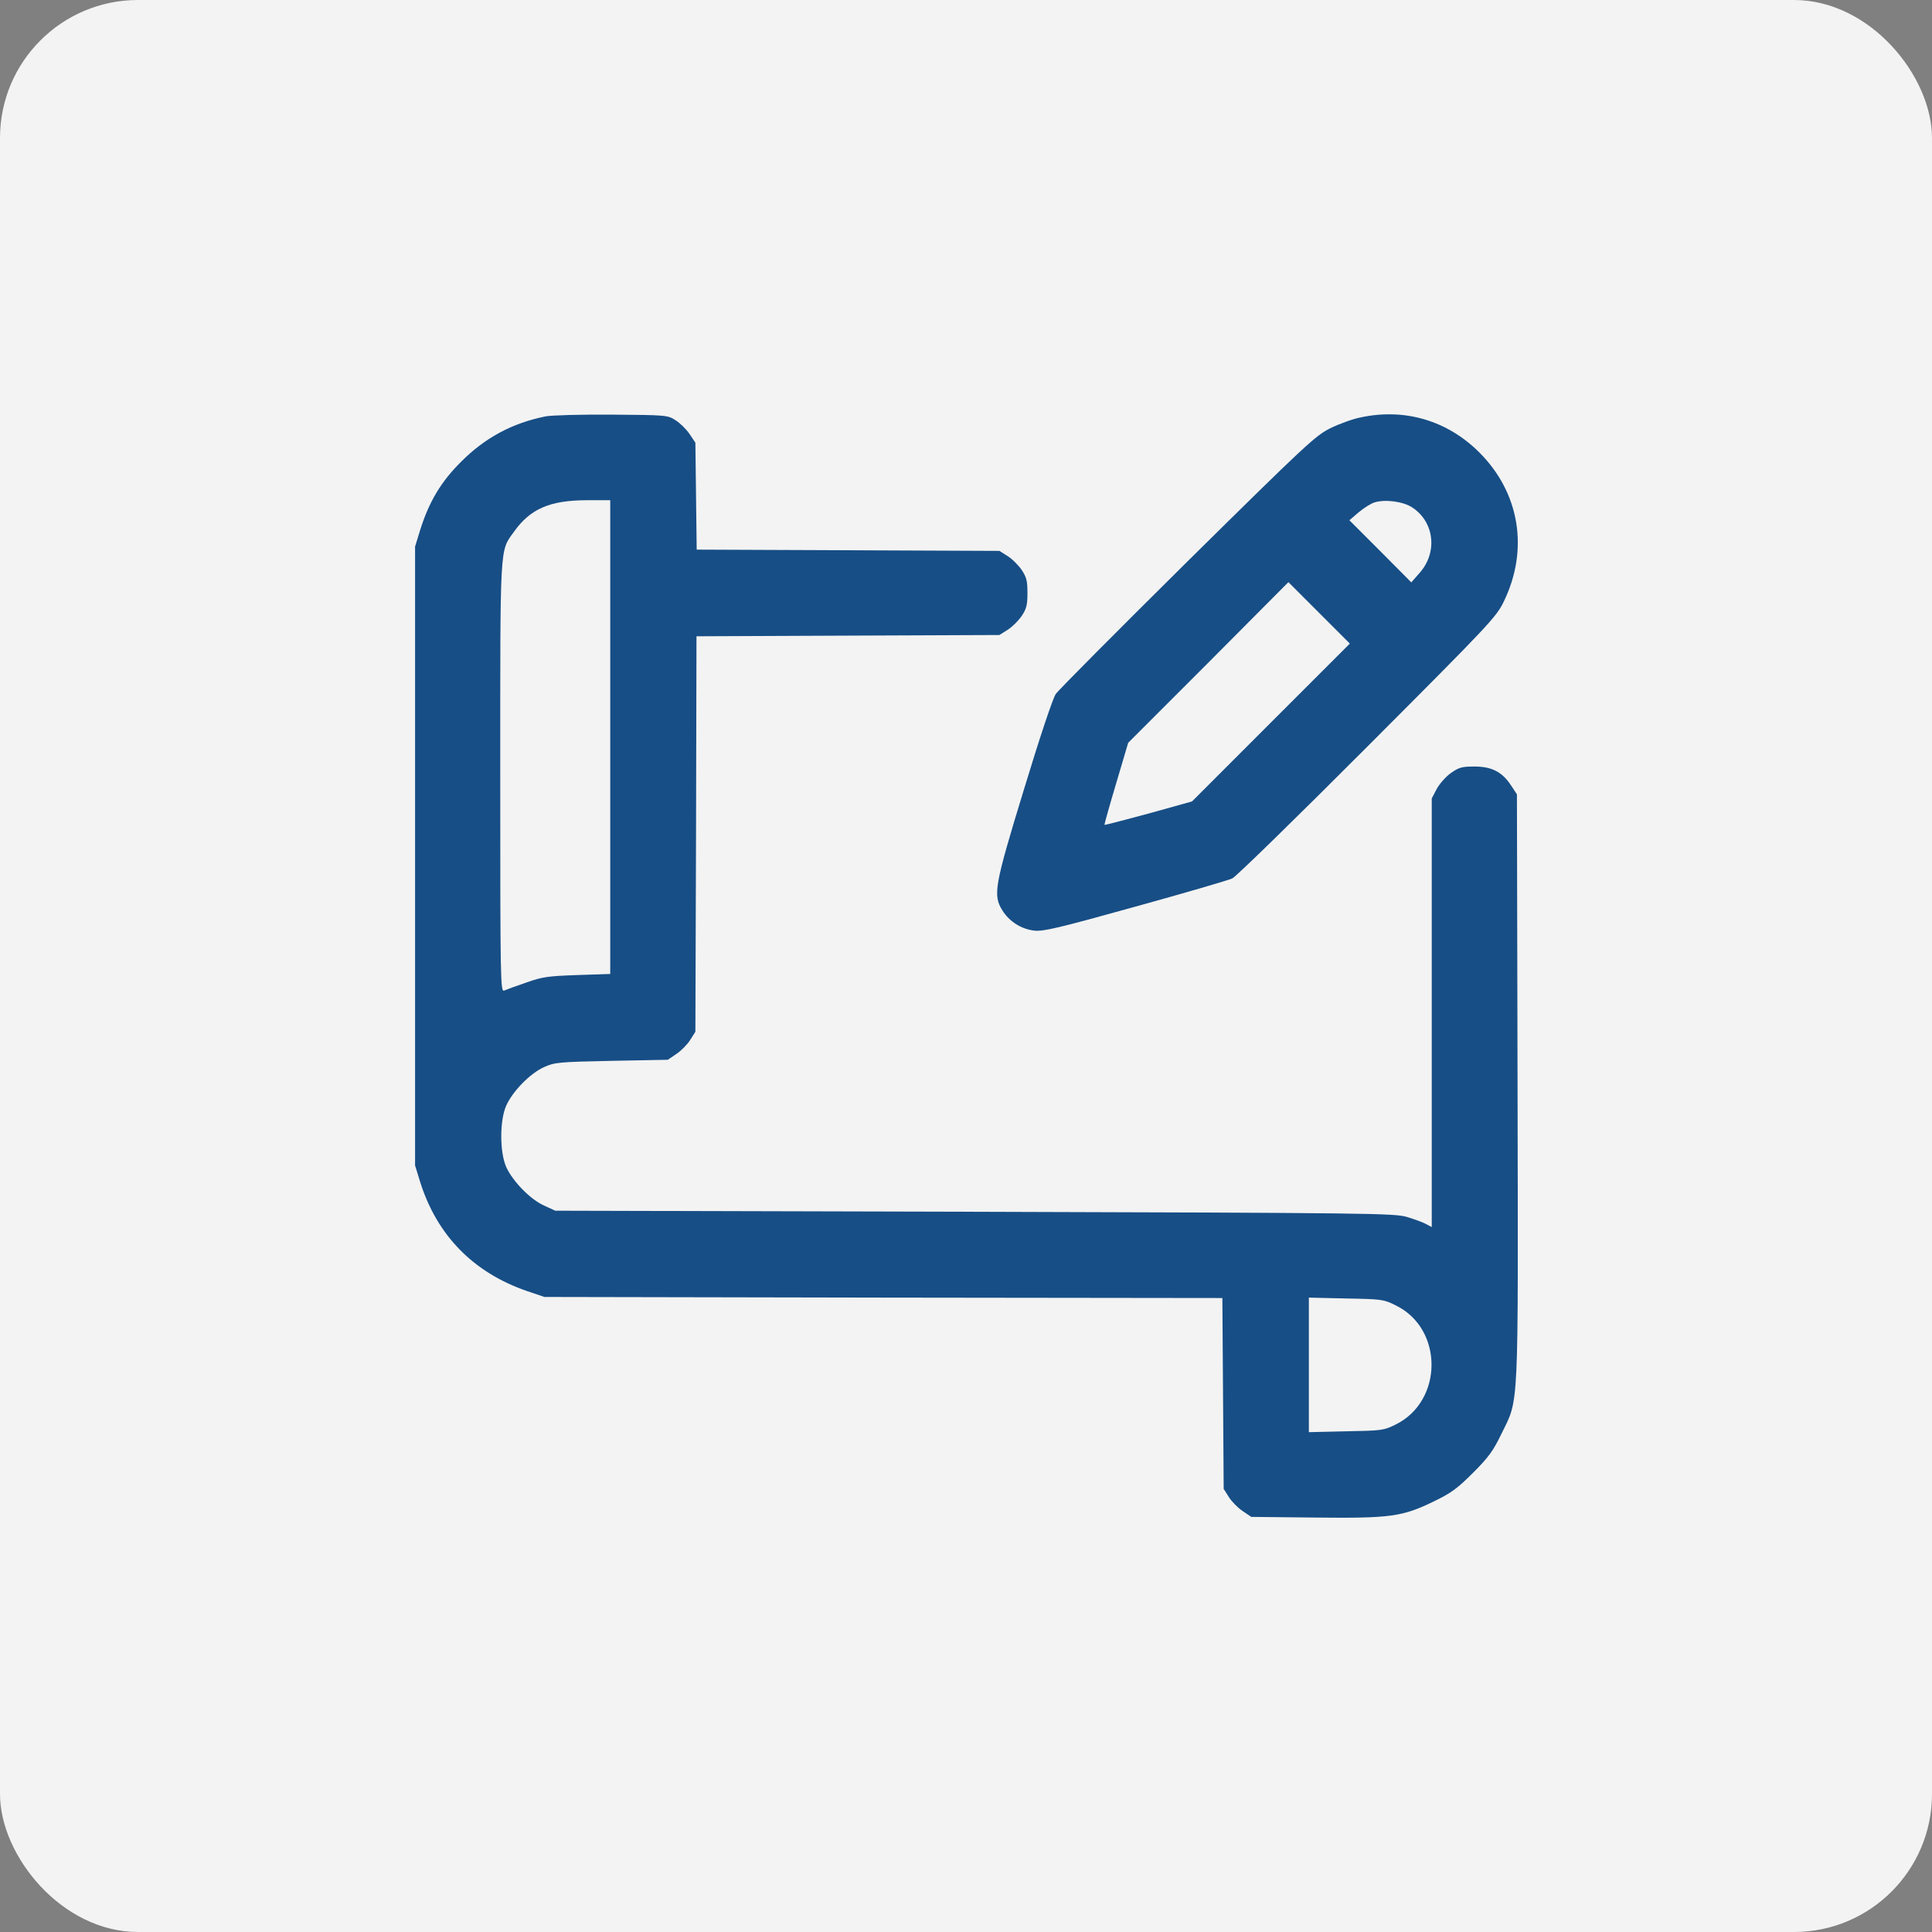 <svg width="56" height="56" viewBox="0 0 56 56" fill="none" xmlns="http://www.w3.org/2000/svg">
<rect x="0" y="0" width="56" height="56" fill="#808080" stroke="none"/>
<rect width="56" height="56" rx="4" fill="#F3F3F3"/>
<path d="M15.819 12.068C14.85 12.262 14.062 12.687 13.375 13.374C12.781 13.962 12.438 14.537 12.175 15.374L12.031 15.843V24.812V33.781L12.175 34.249C12.662 35.806 13.719 36.887 15.281 37.424L15.781 37.593L25.606 37.612L35.431 37.624L35.45 40.393L35.469 43.156L35.619 43.393C35.7 43.524 35.881 43.706 36.019 43.799L36.269 43.968L38.112 43.987C40.312 44.012 40.65 43.962 41.562 43.518C42.056 43.281 42.244 43.143 42.694 42.693C43.144 42.243 43.281 42.056 43.519 41.562C44.031 40.512 44.006 41.081 43.987 31.493L43.969 23.024L43.8 22.768C43.544 22.374 43.237 22.218 42.737 22.218C42.375 22.218 42.288 22.243 42.056 22.406C41.913 22.506 41.725 22.718 41.644 22.868L41.5 23.143V29.356V35.568L41.325 35.474C41.231 35.424 40.987 35.337 40.781 35.274C40.425 35.168 39.756 35.156 28.25 35.124L16.094 35.093L15.769 34.943C15.375 34.768 14.863 34.243 14.675 33.831C14.481 33.399 14.481 32.474 14.675 32.043C14.863 31.624 15.375 31.106 15.769 30.931C16.075 30.793 16.188 30.781 17.725 30.749L19.356 30.718L19.606 30.549C19.744 30.456 19.925 30.274 20.006 30.143L20.156 29.906L20.175 24.174L20.188 18.443L24.581 18.424L28.969 18.406L29.206 18.256C29.337 18.174 29.519 17.993 29.613 17.856C29.756 17.643 29.781 17.531 29.781 17.187C29.781 16.843 29.756 16.731 29.613 16.518C29.519 16.381 29.337 16.199 29.206 16.118L28.969 15.968L24.581 15.949L20.194 15.931L20.175 14.381L20.156 12.831L19.988 12.581C19.894 12.443 19.712 12.262 19.581 12.181C19.35 12.031 19.312 12.031 17.719 12.018C16.825 12.012 15.969 12.037 15.819 12.068ZM17.688 21.368V28.231L16.738 28.262C15.881 28.293 15.725 28.312 15.25 28.481C14.956 28.581 14.669 28.687 14.613 28.712C14.506 28.762 14.5 28.443 14.5 22.549C14.5 15.693 14.481 15.993 14.894 15.418C15.369 14.749 15.931 14.506 16.988 14.499H17.688V21.368ZM40.456 37.837C41.844 38.512 41.837 40.612 40.45 41.293C40.106 41.462 40.05 41.468 39.019 41.487L37.938 41.512V39.562V37.612L39.019 37.637C40.056 37.656 40.106 37.662 40.456 37.837Z" fill="#174E86"/>
<path d="M39.438 12.099C39.213 12.142 38.82 12.286 38.563 12.411C38.126 12.63 37.876 12.861 34.426 16.267C32.407 18.267 30.682 19.999 30.601 20.117C30.513 20.249 30.132 21.392 29.682 22.874C28.82 25.692 28.776 25.942 29.057 26.392C29.257 26.711 29.601 26.93 29.976 26.974C30.238 27.005 30.682 26.899 32.907 26.28C34.351 25.88 35.62 25.511 35.72 25.461C35.826 25.411 37.588 23.692 39.638 21.636C43.195 18.074 43.37 17.886 43.588 17.436C44.32 15.93 44.051 14.286 42.882 13.117C41.951 12.186 40.713 11.824 39.438 12.099ZM40.938 14.711C41.582 15.136 41.676 16.024 41.138 16.617L40.907 16.88L40.013 15.98L39.113 15.08L39.382 14.849C39.532 14.724 39.738 14.592 39.845 14.561C40.157 14.467 40.676 14.536 40.938 14.711ZM36.838 20.942L34.551 23.23L33.295 23.58C32.601 23.767 32.026 23.917 32.013 23.911C32.007 23.899 32.157 23.361 32.351 22.711L32.701 21.53L35.026 19.205L37.345 16.874L38.232 17.761L39.126 18.655L36.838 20.942Z" fill="#174E86"/>
</svg>
